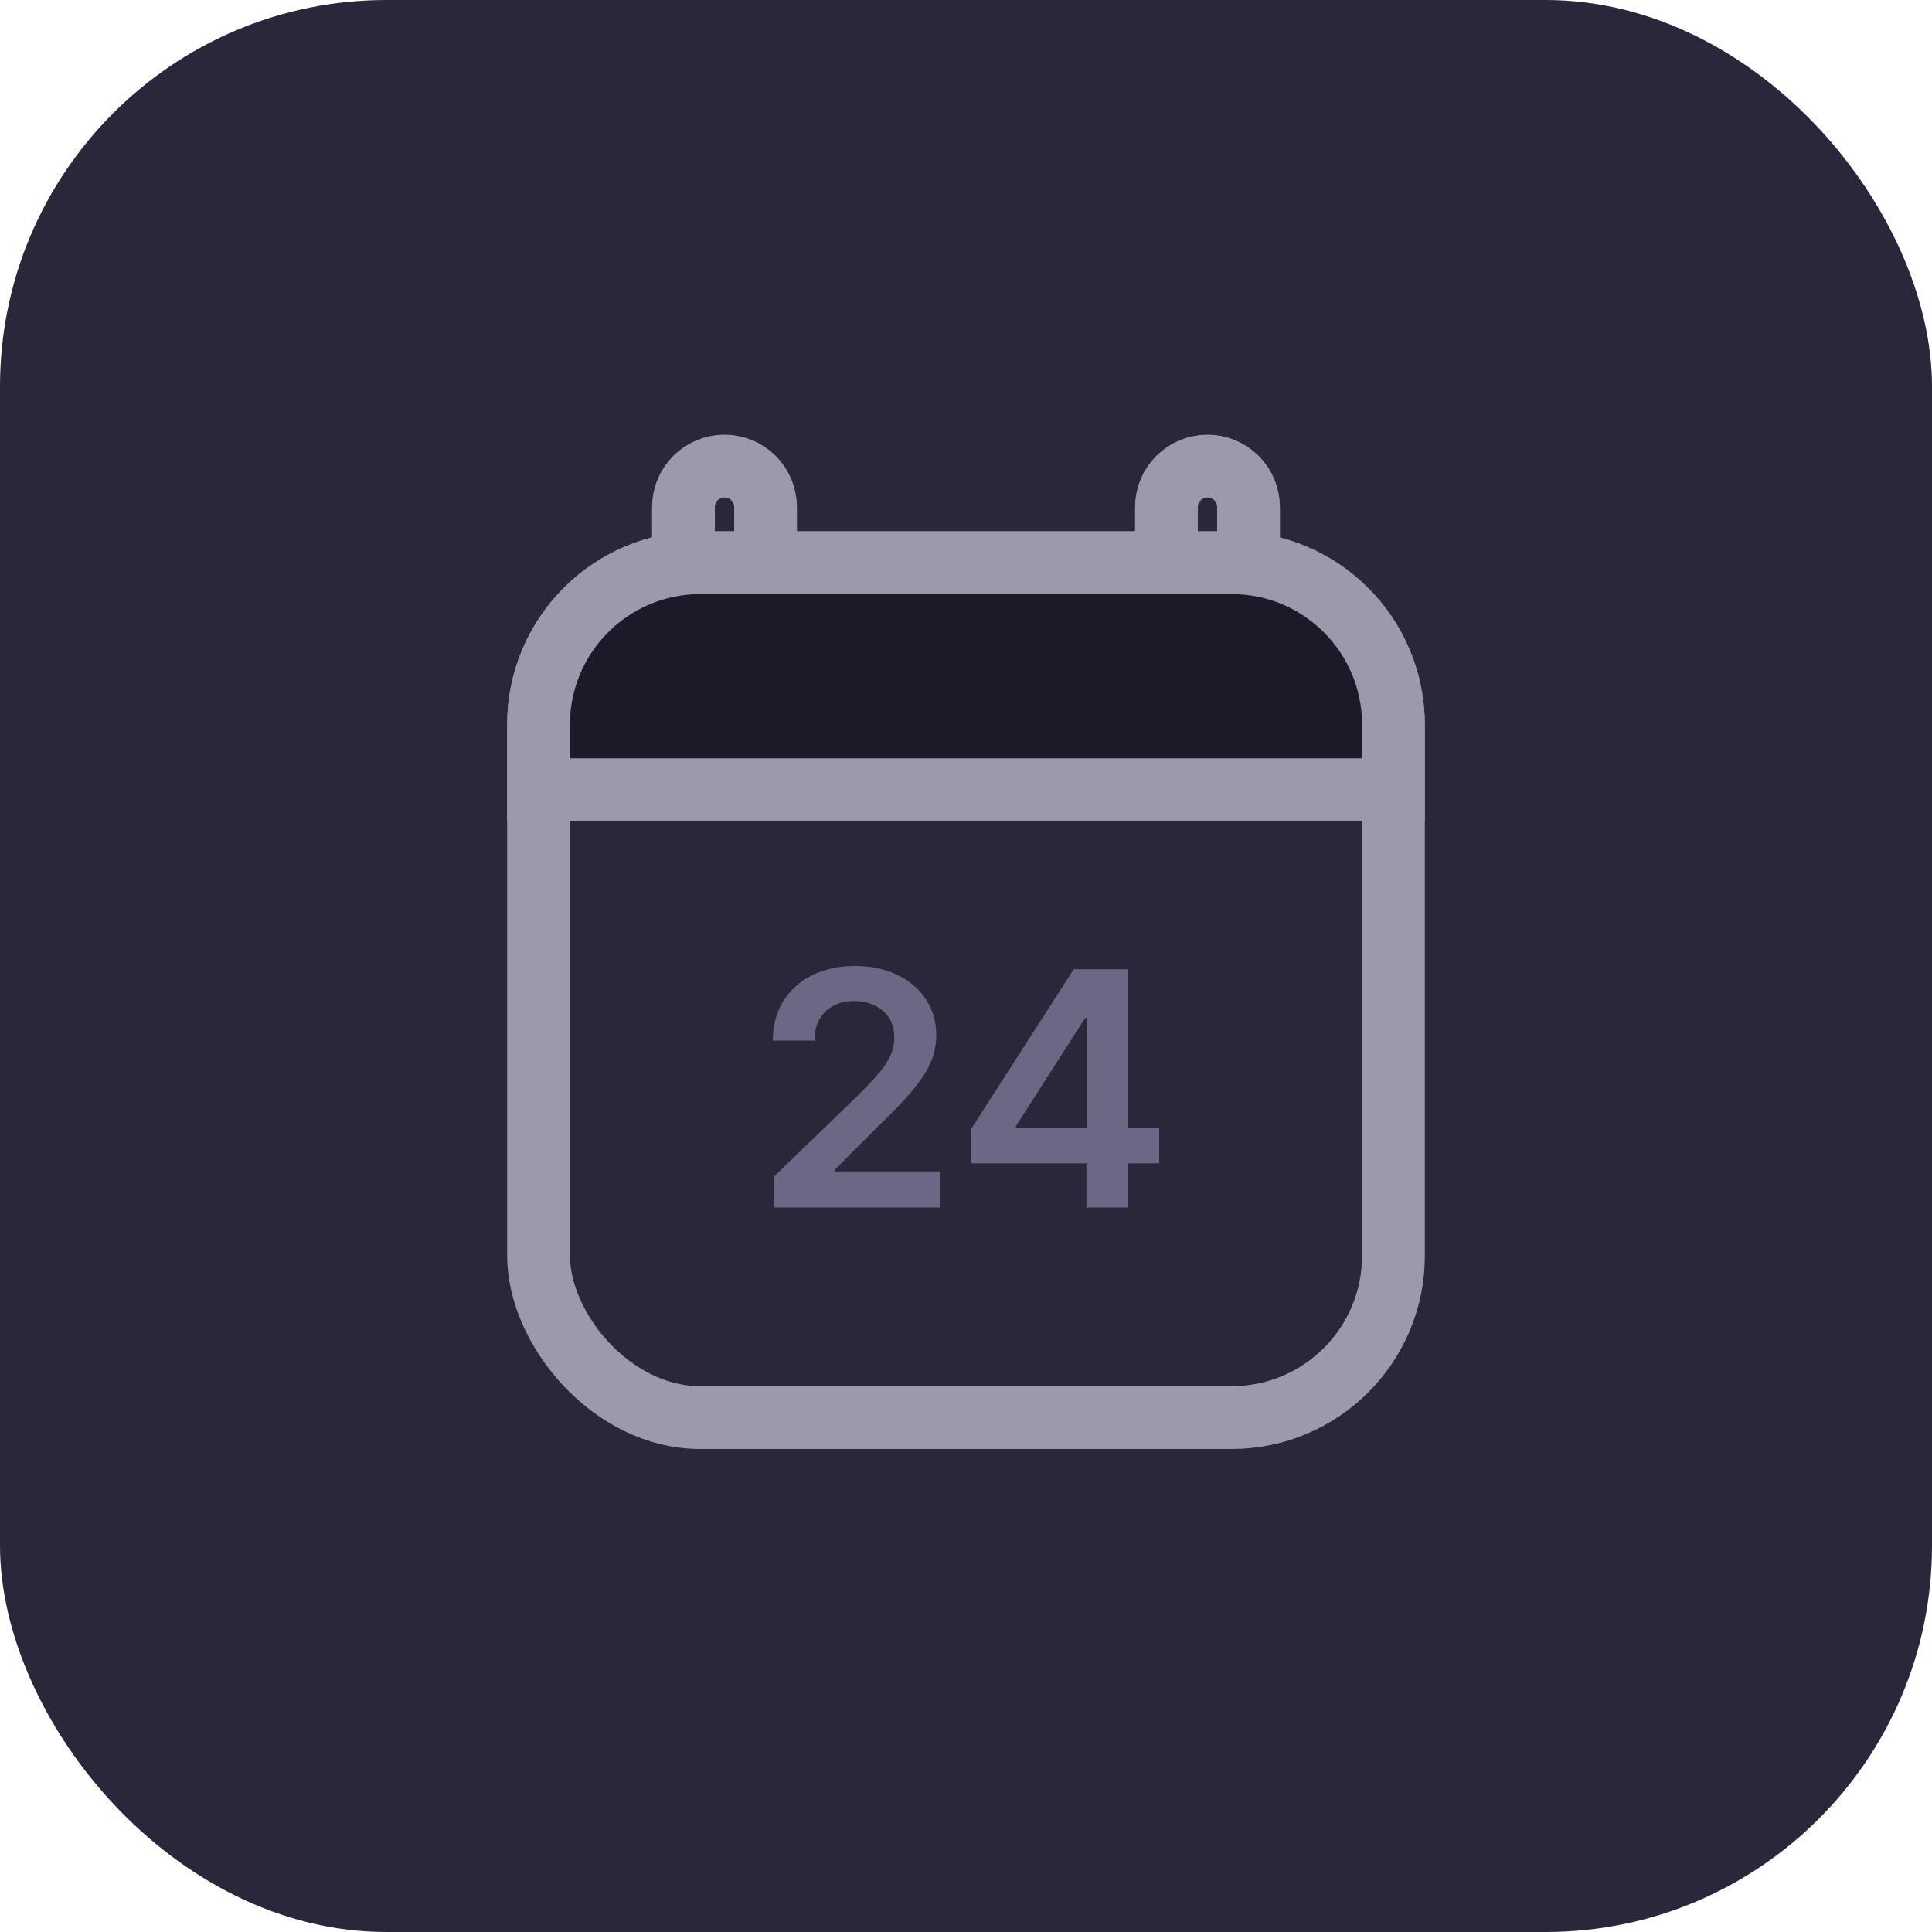 <svg width="40" height="40" viewBox="0 0 40 40" fill="none" xmlns="http://www.w3.org/2000/svg">
<rect width="40" height="40" rx="8" fill="#29283A"/>
<path d="M15.85 10.5V12.35H14.15V10.5C14.15 10.031 14.531 9.65 15 9.65C15.469 9.65 15.85 10.031 15.85 10.5Z" fill="#29283A" stroke="#9B9AAC" stroke-width="1.3"/>
<path d="M25.85 10.5V12.35H24.15V10.5C24.15 10.031 24.531 9.65 25 9.65C25.469 9.65 25.85 10.031 25.85 10.5Z" fill="#29283A" stroke="#9B9AAC" stroke-width="1.3"/>
<rect x="11.15" y="11.65" width="17.7" height="17.7" rx="3.35" fill="#29283A" stroke="#9B9AAC" stroke-width="1.3"/>
<path d="M14.5 11.65H25.5C27.35 11.65 28.85 13.15 28.85 15V16.35H11.15V15C11.15 13.15 12.65 11.65 14.5 11.65Z" fill="#1B1A28" stroke="#9B9AAC" stroke-width="1.3"/>
<path d="M16.029 25V24.355L17.767 22.676C17.933 22.51 18.072 22.363 18.183 22.235C18.294 22.107 18.377 21.982 18.432 21.862C18.487 21.741 18.515 21.613 18.515 21.476C18.515 21.321 18.479 21.187 18.408 21.077C18.336 20.964 18.237 20.878 18.112 20.817C17.986 20.756 17.844 20.725 17.684 20.725C17.52 20.725 17.375 20.759 17.252 20.826C17.128 20.892 17.032 20.986 16.963 21.108C16.896 21.23 16.863 21.375 16.863 21.544H16C16 21.231 16.073 20.959 16.218 20.727C16.363 20.496 16.562 20.317 16.816 20.19C17.072 20.063 17.366 20 17.696 20C18.032 20 18.327 20.062 18.581 20.186C18.835 20.309 19.032 20.479 19.173 20.694C19.314 20.909 19.385 21.154 19.385 21.431C19.385 21.615 19.349 21.797 19.278 21.975C19.206 22.153 19.08 22.351 18.899 22.567C18.72 22.784 18.468 23.047 18.144 23.355L17.281 24.22V24.253H19.461V25H16.029Z" fill="#6A6885"/>
<path d="M20.106 24.085V23.374L22.23 20.067H22.832V21.079H22.465L21.035 23.312V23.35H24V24.085H20.106ZM22.494 25V23.868L22.504 23.55V20.067H23.36V25H22.494Z" fill="#6A6885"/>
</svg>
